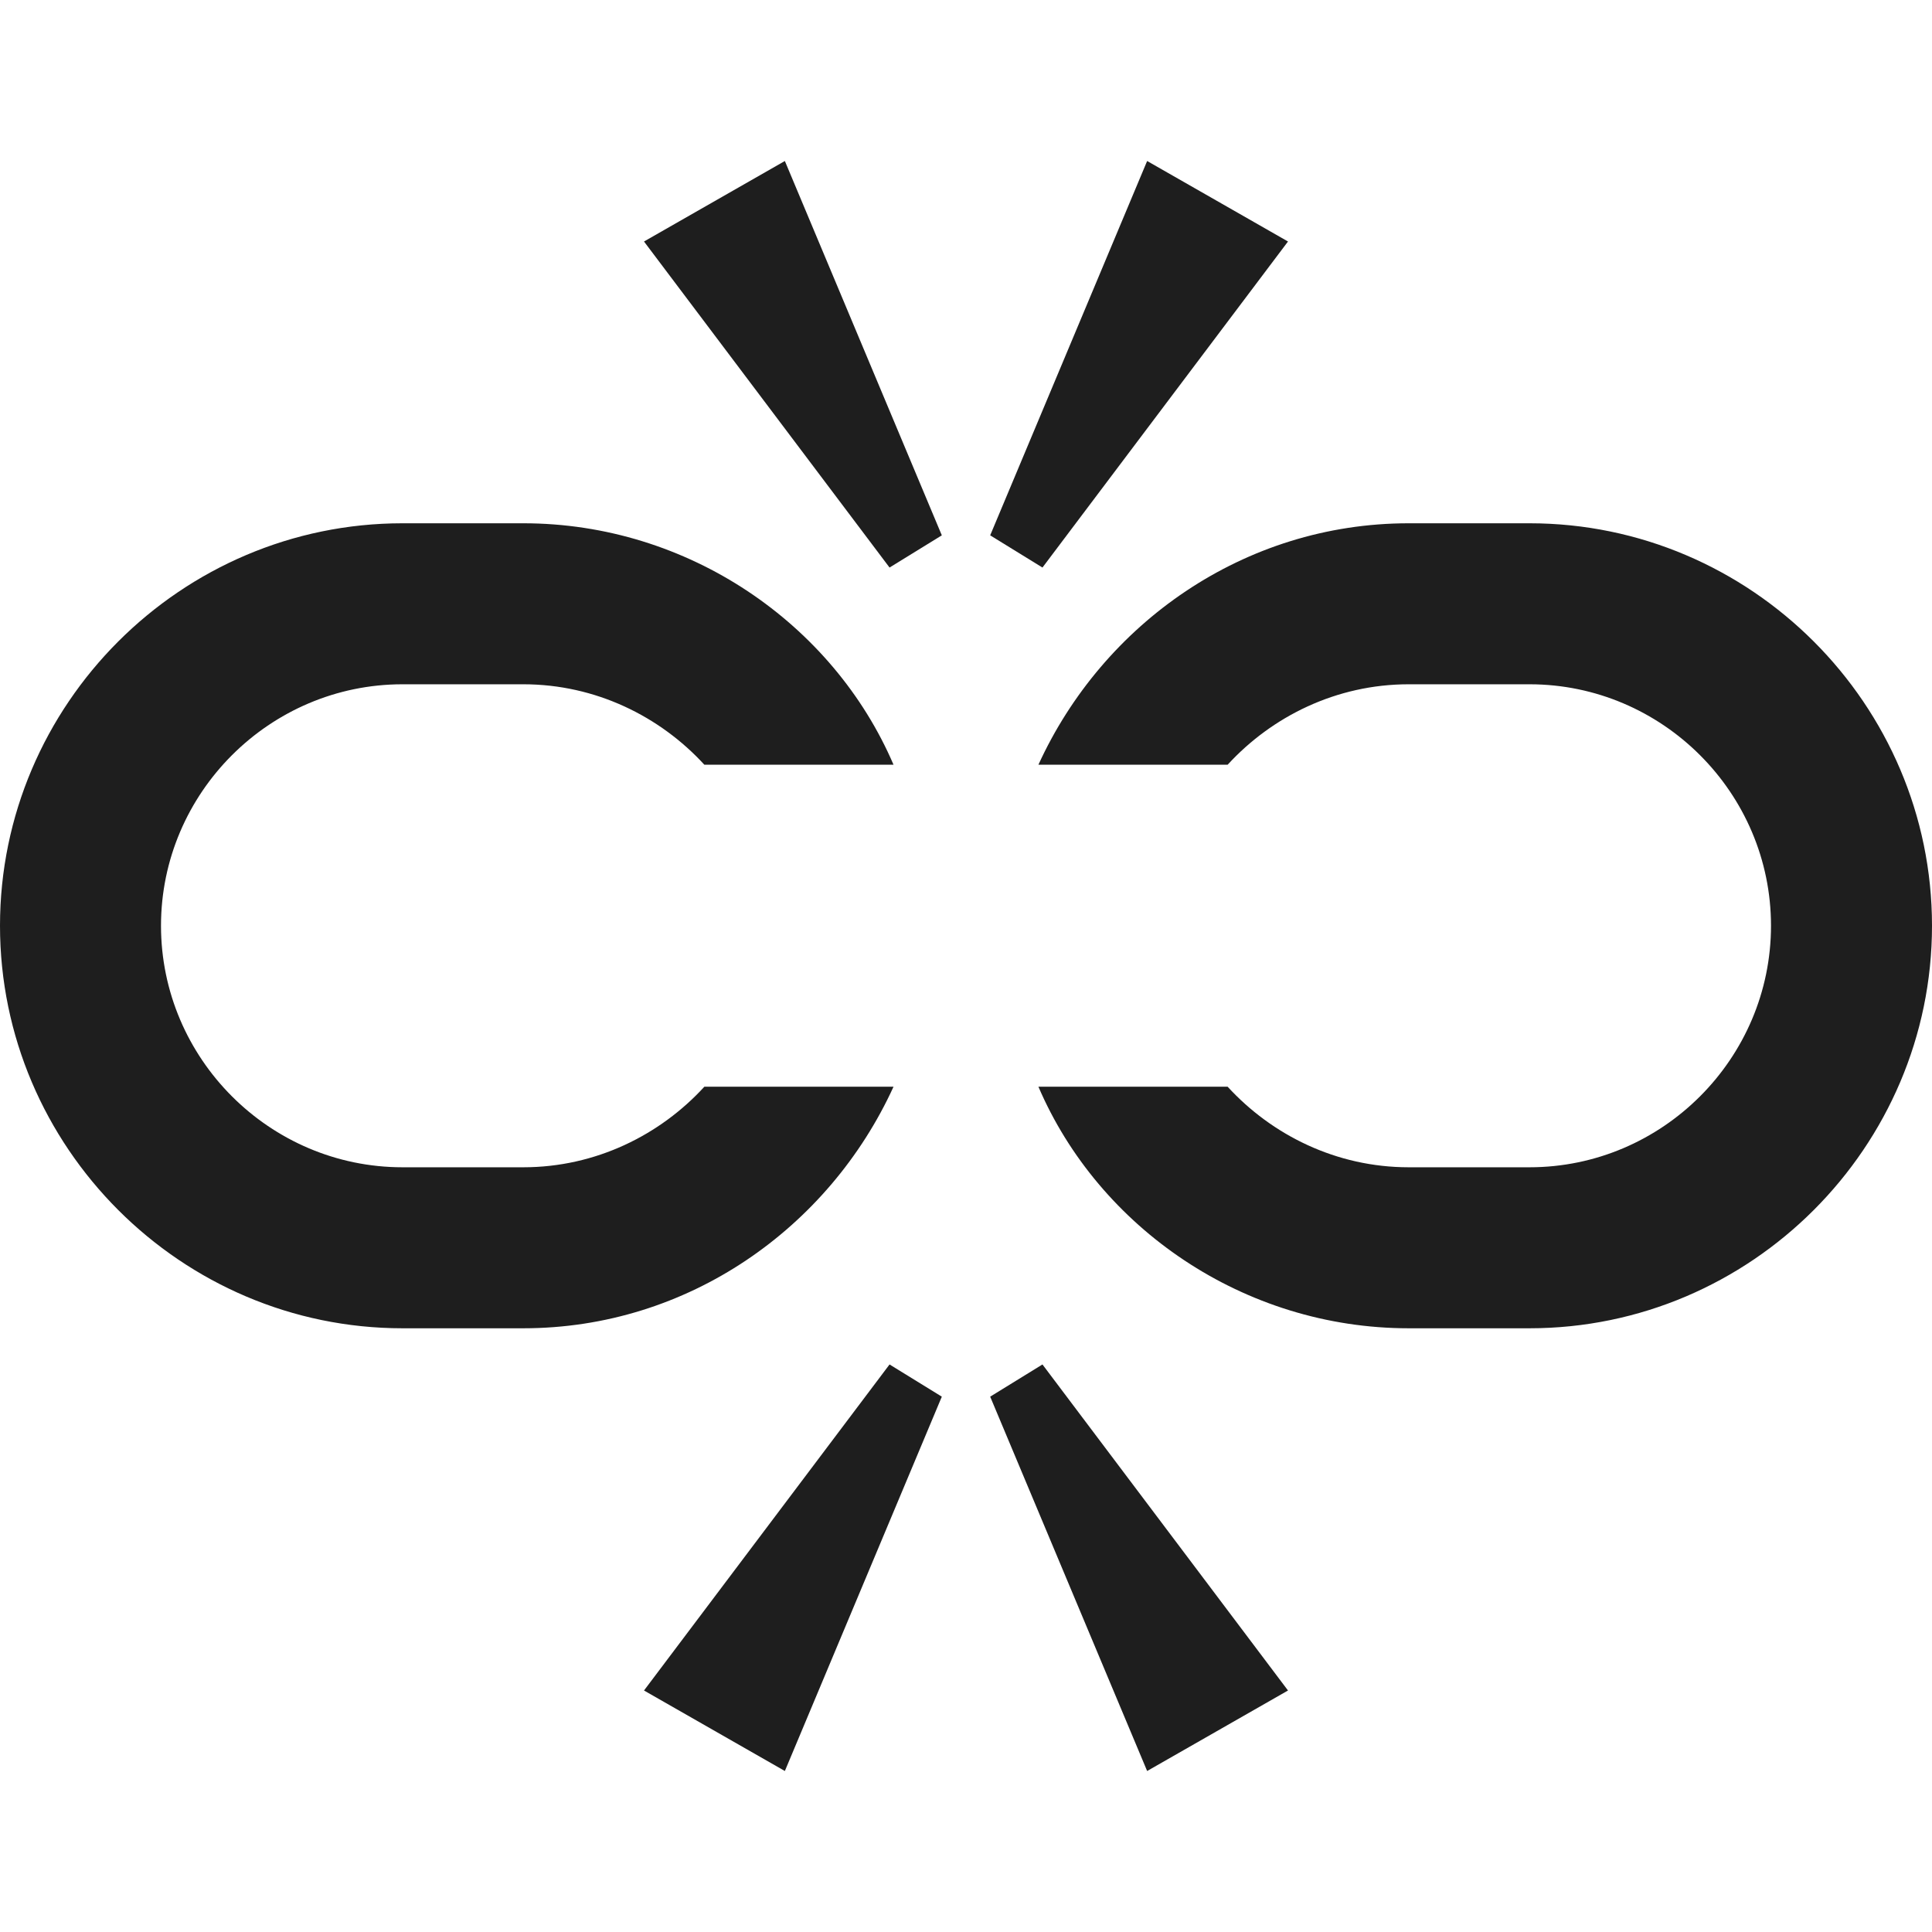 <svg width="33" height="33" viewBox="0 0 33 33" fill="none" xmlns="http://www.w3.org/2000/svg">
<path d="M12.031 18.562C11.275 19.387 10.175 19.938 8.938 19.938H6.875C4.606 19.938 2.75 18.081 2.75 15.812C2.75 13.544 4.606 11.688 6.875 11.688H8.938C10.175 11.688 11.275 12.238 12.031 13.062H15.262C14.231 10.656 11.756 8.938 8.938 8.938H6.875C3.094 8.938 0 12.031 0 15.812C0 19.594 3.094 22.688 6.875 22.688H8.938C11.756 22.688 14.162 20.969 15.262 18.562H12.031Z" fill="#1E1E1E"/>
<path d="M26.125 8.938H24.062C21.244 8.938 18.837 10.656 17.737 13.062H20.969C21.725 12.238 22.825 11.688 24.062 11.688H26.125C28.394 11.688 30.25 13.544 30.25 15.812C30.25 18.081 28.394 19.938 26.125 19.938H24.062C22.825 19.938 21.725 19.387 20.969 18.562H17.737C18.769 20.969 21.244 22.688 24.062 22.688H26.125C29.906 22.688 33 19.594 33 15.812C33 12.031 29.906 8.938 26.125 8.938Z" fill="#1E1E1E"/>
<path d="M13.406 2.75L11 4.125L15.194 9.694L16.087 9.144L13.406 2.75Z" fill="#1E1E1E"/>
<path d="M19.594 2.75L22 4.125L17.806 9.694L16.913 9.144L19.594 2.75Z" fill="#1E1E1E"/>
<path d="M19.594 30.25L22 28.875L17.806 23.306L16.913 23.856L19.594 30.25Z" fill="#1E1E1E"/>
<path d="M13.406 30.25L11 28.875L15.194 23.306L16.087 23.856L13.406 30.25Z" fill="#1E1E1E"/>
</svg>
